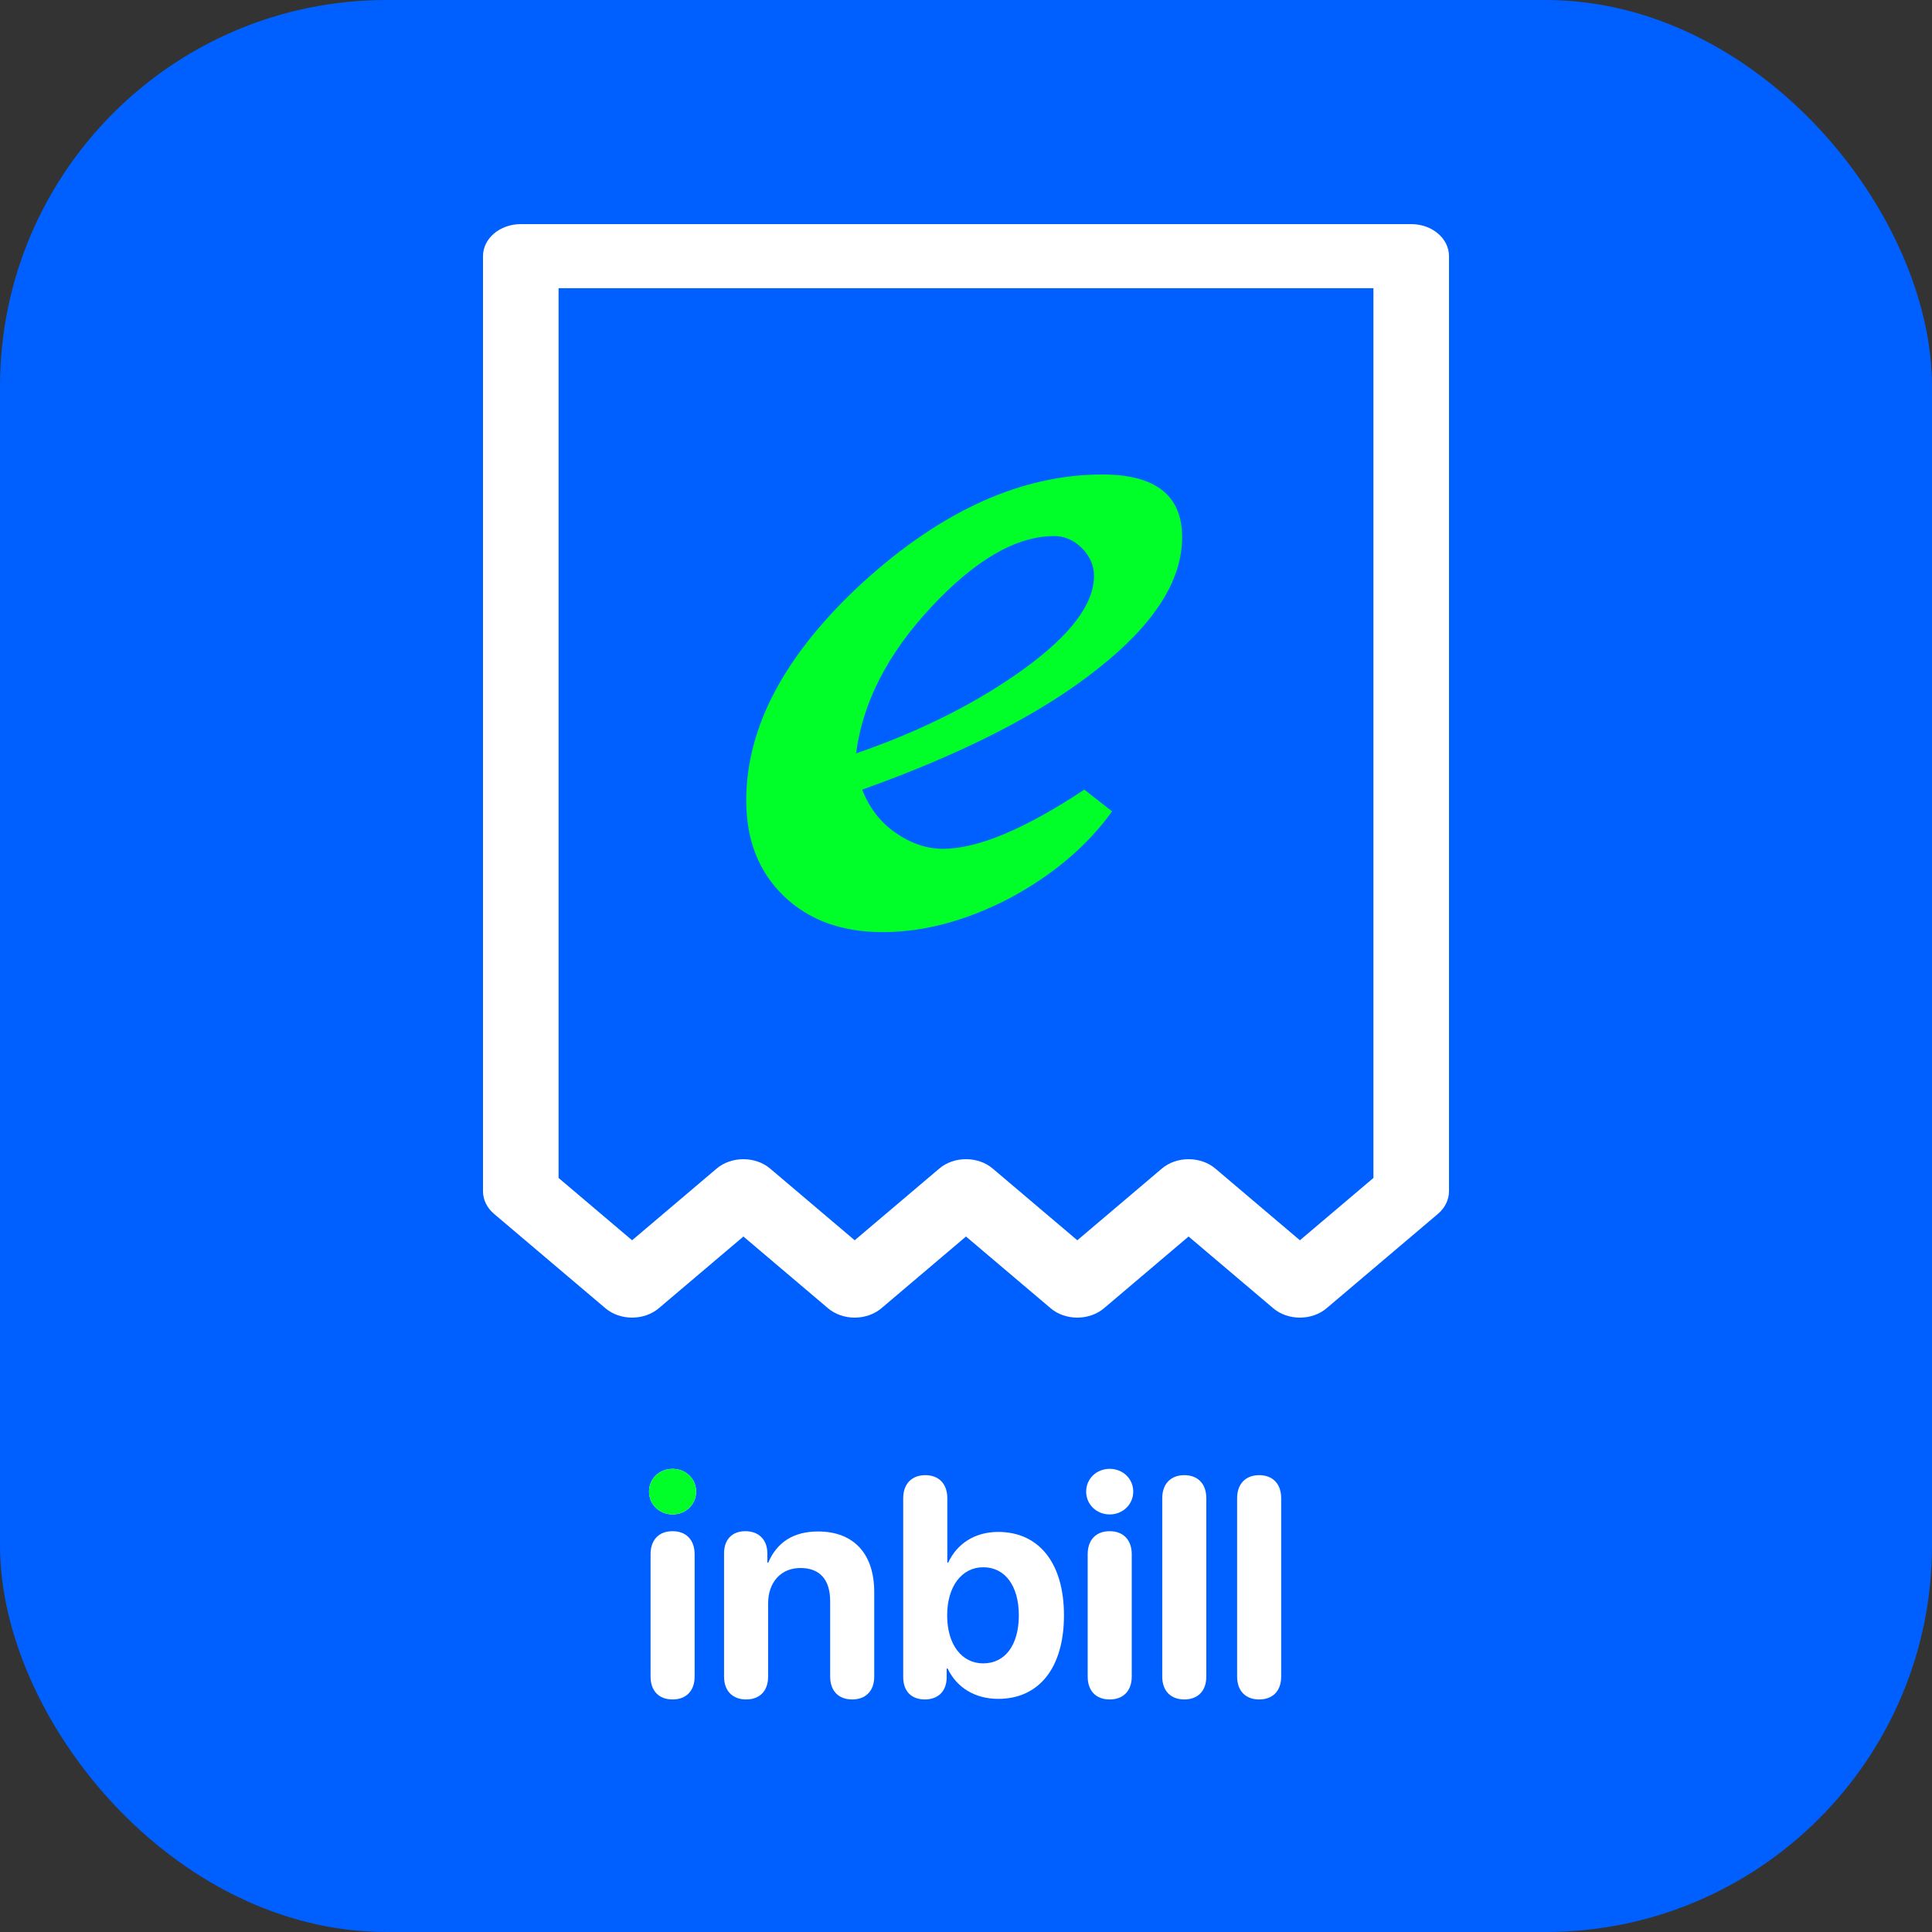 <svg width="52" height="52" viewBox="0 0 52 52" fill="none" xmlns="http://www.w3.org/2000/svg">
<rect x="0" y="0" width="52" height="52" fill="#333333" stroke="none"/>
<rect width="52" height="52" rx="10.4" fill="#0060FF"/>
<path d="M37.983 6.032H14.017C13.455 6.032 13 6.418 13 6.894V32.062C13 32.291 13.107 32.51 13.298 32.672L16.294 35.211C16.691 35.548 17.335 35.548 17.732 35.211L20.009 33.281L22.285 35.211C22.476 35.373 22.735 35.464 23.004 35.464C23.274 35.464 23.533 35.373 23.724 35.211L26 33.281L28.277 35.211C28.467 35.373 28.726 35.464 28.996 35.464C29.265 35.464 29.524 35.373 29.715 35.211L31.991 33.281L34.268 35.211C34.467 35.38 34.727 35.464 34.987 35.464C35.247 35.464 35.508 35.38 35.706 35.211L38.702 32.672C38.893 32.51 39 32.291 39 32.062V6.894C39 6.418 38.545 6.032 37.983 6.032ZM34.987 33.382L32.711 31.452C32.52 31.29 32.261 31.2 31.991 31.2C31.721 31.2 31.463 31.29 31.272 31.452L28.996 33.382L26.719 31.452C26.322 31.115 25.678 31.115 25.281 31.452L23.004 33.382L20.728 31.452C20.537 31.29 20.278 31.2 20.008 31.2C19.739 31.2 19.48 31.29 19.289 31.452L17.013 33.382L15.034 31.705V7.757H36.966V31.705H36.966L34.987 33.382Z" fill="white"/>
<path d="M29.185 21.253L29.932 21.838C29.261 22.77 28.34 23.55 27.17 24.178C26 24.785 24.862 25.088 23.757 25.088C22.652 25.088 21.764 24.763 21.092 24.113C20.421 23.463 20.085 22.607 20.085 21.546C20.085 19.552 21.136 17.591 23.237 15.663C25.361 13.735 27.506 12.771 29.672 12.771C31.102 12.771 31.817 13.334 31.817 14.46C31.817 15.63 31.059 16.811 29.542 18.003C28.047 19.195 25.935 20.278 23.205 21.253C23.4 21.751 23.703 22.141 24.115 22.423C24.526 22.705 24.949 22.846 25.382 22.846C26.314 22.846 27.581 22.315 29.185 21.253ZM23.042 20.278C24.797 19.671 26.303 18.913 27.56 18.003C28.816 17.093 29.445 16.259 29.445 15.501C29.445 15.219 29.336 14.97 29.12 14.753C28.903 14.536 28.654 14.428 28.372 14.428C27.354 14.428 26.249 15.067 25.057 16.346C23.887 17.602 23.216 18.913 23.042 20.278Z" fill="#00FF29"/>
<path d="M18.103 45.741C17.733 45.741 17.51 45.51 17.51 45.124V41.833C17.51 41.447 17.733 41.212 18.103 41.212C18.468 41.212 18.696 41.447 18.696 41.833V45.124C18.696 45.51 18.468 45.741 18.103 45.741Z" fill="white"/>
<path d="M20.081 45.741C19.736 45.741 19.488 45.53 19.488 45.124V41.809C19.488 41.439 19.703 41.212 20.061 41.212C20.419 41.212 20.654 41.439 20.654 41.813V42.057H20.678C20.91 41.516 21.349 41.22 22.019 41.22C22.986 41.22 23.53 41.829 23.53 42.849V45.124C23.53 45.53 23.283 45.741 22.937 45.741C22.588 45.741 22.344 45.53 22.344 45.124V43.097C22.344 42.528 22.076 42.203 21.544 42.203C21.012 42.203 20.674 42.593 20.674 43.158V45.124C20.674 45.53 20.431 45.741 20.081 45.741Z" fill="white"/>
<path d="M24.891 45.741C24.55 45.741 24.31 45.538 24.31 45.14V40.326C24.31 39.92 24.558 39.704 24.904 39.704C25.253 39.704 25.497 39.92 25.497 40.326V42.057H25.521C25.761 41.541 26.248 41.232 26.866 41.232C27.967 41.232 28.637 42.073 28.637 43.478C28.637 44.88 27.971 45.725 26.87 45.725C26.232 45.725 25.748 45.416 25.505 44.908H25.48V45.14C25.48 45.534 25.237 45.741 24.891 45.741ZM26.463 44.77C27.053 44.77 27.422 44.275 27.422 43.478C27.422 42.686 27.053 42.183 26.463 42.183C25.887 42.183 25.493 42.699 25.493 43.478C25.493 44.267 25.887 44.77 26.463 44.77Z" fill="white"/>
<path d="M29.868 45.741C29.498 45.741 29.275 45.51 29.275 45.124V41.833C29.275 41.447 29.498 41.212 29.868 41.212C30.233 41.212 30.461 41.447 30.461 41.833V45.124C30.461 45.51 30.233 45.741 29.868 45.741Z" fill="white"/>
<path d="M31.875 45.741C31.529 45.741 31.282 45.53 31.282 45.124V40.326C31.282 39.92 31.529 39.704 31.875 39.704C32.224 39.704 32.468 39.92 32.468 40.326V45.124C32.468 45.53 32.224 45.741 31.875 45.741Z" fill="white"/>
<path d="M33.89 45.741C33.544 45.741 33.297 45.53 33.297 45.124V40.326C33.297 39.92 33.544 39.704 33.89 39.704C34.239 39.704 34.483 39.92 34.483 40.326V45.124C34.483 45.53 34.239 45.741 33.89 45.741Z" fill="white"/>
<path d="M18.102 40.761C17.745 40.761 17.469 40.489 17.469 40.147C17.469 39.802 17.745 39.534 18.102 39.534C18.46 39.534 18.736 39.802 18.736 40.147C18.736 40.489 18.46 40.761 18.102 40.761Z" fill="white"/>
<path d="M29.867 40.761C29.51 40.761 29.234 40.489 29.234 40.147C29.234 39.802 29.51 39.534 29.867 39.534C30.225 39.534 30.501 39.802 30.501 40.147C30.501 40.489 30.225 40.761 29.867 40.761Z" fill="white"/>
<path d="M18.102 40.761C17.745 40.761 17.469 40.489 17.469 40.147C17.469 39.802 17.745 39.534 18.102 39.534C18.46 39.534 18.736 39.802 18.736 40.147C18.736 40.489 18.46 40.761 18.102 40.761Z" fill="#00FF29"/>
</svg>
